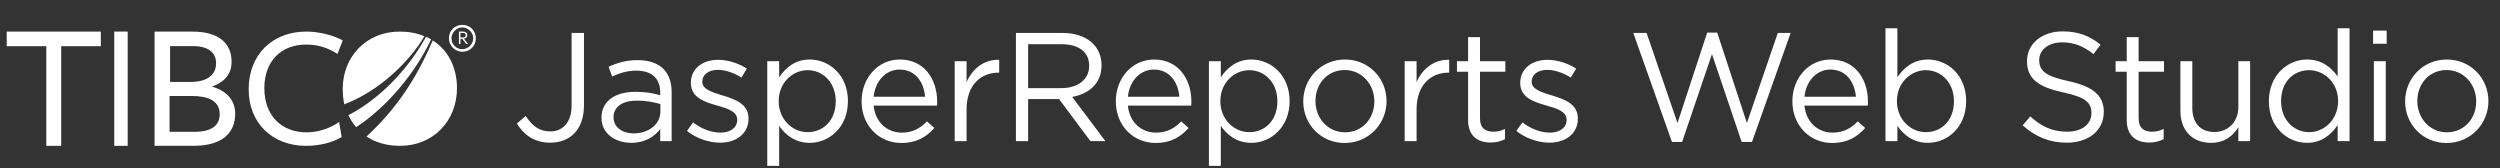 <?xml version="1.0" encoding="UTF-8"?>
<svg width="372px" height="25px" viewBox="0 0 372 25" version="1.1" xmlns="http://www.w3.org/2000/svg" xmlns:xlink="http://www.w3.org/1999/xlink">
    <rect x="0" y="0" width="372" height="25" fill="#333333" stroke="none"/>
    <title>jrws_logo</title>
    <g id="jrws_logo" stroke="none" stroke-width="1" fill="none" fill-rule="evenodd">
        <g id="Logo" transform="translate(1, 0)" fill="#FFFFFF" fill-rule="nonzero">
            <path d="M80.881,21.23 C83.756,21.23 85.895,19.367 85.895,15.664 L85.895,4.9 L84.055,4.9 L84.055,15.687 C84.055,18.24 82.721,19.551 80.904,19.551 C79.225,19.551 78.213,18.746 77.224,17.251 L75.913,18.378 C76.925,20.034 78.466,21.23 80.881,21.23 Z M92.939,21.253 C95.032,21.253 96.412,20.287 97.24,19.206 L97.24,21 L98.942,21 L98.942,13.732 C98.942,10.604 97.125,8.948 93.882,8.948 C92.157,8.948 90.869,9.339 89.558,9.937 L90.087,11.386 C91.191,10.88 92.295,10.512 93.698,10.512 C95.929,10.512 97.24,11.616 97.24,13.755 L97.24,14.169 C96.182,13.87 95.101,13.663 93.583,13.663 C90.57,13.663 88.5,14.997 88.5,17.527 C88.5,20.011 90.731,21.253 92.939,21.253 Z M93.284,19.85 C91.674,19.85 90.294,18.976 90.294,17.458 C90.294,15.94 91.536,14.974 93.767,14.974 C95.216,14.974 96.389,15.227 97.263,15.48 L97.263,16.63 C97.263,18.516 95.469,19.85 93.284,19.85 Z M106.147,21.23 C108.516,21.23 110.379,19.919 110.379,17.665 L110.379,17.619 C110.379,15.48 108.401,14.767 106.561,14.215 C104.974,13.732 103.502,13.295 103.502,12.168 L103.502,12.122 C103.502,11.133 104.399,10.397 105.802,10.397 C106.952,10.397 108.217,10.834 109.321,11.547 L110.126,10.213 C108.907,9.408 107.297,8.902 105.848,8.902 C103.502,8.902 101.8,10.259 101.8,12.306 L101.8,12.352 C101.8,14.537 103.87,15.181 105.733,15.71 C107.297,16.147 108.7,16.607 108.7,17.803 L108.7,17.849 C108.7,18.999 107.665,19.735 106.239,19.735 C104.836,19.735 103.41,19.183 102.122,18.217 L101.225,19.482 C102.559,20.563 104.445,21.23 106.147,21.23 Z M114.939,24.68 L114.939,18.723 C115.859,20.057 117.285,21.253 119.493,21.253 C122.368,21.253 125.174,18.953 125.174,15.043 C125.174,11.11 122.345,8.856 119.493,8.856 C117.308,8.856 115.905,10.075 114.939,11.501 L114.939,9.109 L113.168,9.109 L113.168,24.68 L114.939,24.68 Z M119.171,19.666 C116.963,19.666 114.87,17.826 114.87,15.043 C114.87,12.283 116.963,10.443 119.171,10.443 C121.425,10.443 123.357,12.237 123.357,15.066 C123.357,17.964 121.471,19.666 119.171,19.666 Z M133.138,21.276 C135.392,21.276 136.841,20.379 138.037,19.045 L136.933,18.056 C135.967,19.068 134.817,19.735 133.184,19.735 C131.091,19.735 129.251,18.286 128.998,15.71 L138.428,15.71 C138.451,15.503 138.451,15.319 138.451,15.158 C138.451,11.662 136.427,8.856 132.908,8.856 C129.619,8.856 127.204,11.616 127.204,15.066 C127.204,18.769 129.872,21.276 133.138,21.276 Z M136.657,14.399 L128.998,14.399 C129.228,12.076 130.792,10.351 132.862,10.351 C135.231,10.351 136.473,12.237 136.657,14.399 Z M142.827,21 L142.827,16.262 C142.827,12.674 144.943,10.811 147.542,10.811 L147.68,10.811 L147.68,8.902 C145.426,8.81 143.701,10.236 142.827,12.214 L142.827,9.109 L141.056,9.109 L141.056,21 L142.827,21 Z M151.987,21 L151.987,14.744 L156.587,14.744 L161.256,21 L163.487,21 L158.542,14.422 C161.072,13.962 162.912,12.398 162.912,9.707 C162.912,6.809 160.635,4.9 157.093,4.9 L150.17,4.9 L150.17,21 L151.987,21 Z M156.932,13.111 L151.987,13.111 L151.987,6.579 L156.955,6.579 C159.554,6.579 161.072,7.775 161.072,9.776 C161.072,11.869 159.347,13.111 156.932,13.111 Z M170.968,21.276 C173.222,21.276 174.671,20.379 175.867,19.045 L174.763,18.056 C173.797,19.068 172.647,19.735 171.014,19.735 C168.921,19.735 167.081,18.286 166.828,15.71 L176.258,15.71 C176.281,15.503 176.281,15.319 176.281,15.158 C176.281,11.662 174.257,8.856 170.738,8.856 C167.449,8.856 165.034,11.616 165.034,15.066 C165.034,18.769 167.702,21.276 170.968,21.276 Z M174.487,14.399 L166.828,14.399 C167.058,12.076 168.622,10.351 170.692,10.351 C173.061,10.351 174.303,12.237 174.487,14.399 Z M180.657,24.68 L180.657,18.723 C181.577,20.057 183.003,21.253 185.211,21.253 C188.086,21.253 190.892,18.953 190.892,15.043 C190.892,11.11 188.063,8.856 185.211,8.856 C183.026,8.856 181.623,10.075 180.657,11.501 L180.657,9.109 L178.886,9.109 L178.886,24.68 L180.657,24.68 Z M184.889,19.666 C182.681,19.666 180.588,17.826 180.588,15.043 C180.588,12.283 182.681,10.443 184.889,10.443 C187.143,10.443 189.075,12.237 189.075,15.066 C189.075,17.964 187.189,19.666 184.889,19.666 Z M199.086,21.276 C202.674,21.276 205.319,18.424 205.319,15.043 C205.319,11.662 202.697,8.856 199.132,8.856 C195.544,8.856 192.922,11.708 192.922,15.089 C192.922,18.47 195.521,21.276 199.086,21.276 Z M199.132,19.689 C196.625,19.689 194.739,17.619 194.739,15.043 C194.739,12.467 196.51,10.42 199.086,10.42 C201.593,10.42 203.502,12.49 203.502,15.089 C203.502,17.642 201.708,19.689 199.132,19.689 Z M209.787,21 L209.787,16.262 C209.787,12.674 211.903,10.811 214.502,10.811 L214.64,10.811 L214.64,8.902 C212.386,8.81 210.661,10.236 209.787,12.214 L209.787,9.109 L208.016,9.109 L208.016,21 L209.787,21 Z M220.81,21.207 C221.661,21.207 222.328,21.023 222.949,20.701 L222.949,19.183 C222.328,19.482 221.822,19.597 221.224,19.597 C220.028,19.597 219.223,19.068 219.223,17.619 L219.223,10.673 L222.995,10.673 L222.995,9.109 L219.223,9.109 L219.223,5.521 L217.452,5.521 L217.452,9.109 L215.796,9.109 L215.796,10.673 L217.452,10.673 L217.452,17.849 C217.452,20.264 218.901,21.207 220.81,21.207 Z M229.556,21.23 C231.925,21.23 233.788,19.919 233.788,17.665 L233.788,17.619 C233.788,15.48 231.81,14.767 229.97,14.215 C228.383,13.732 226.911,13.295 226.911,12.168 L226.911,12.122 C226.911,11.133 227.808,10.397 229.211,10.397 C230.361,10.397 231.626,10.834 232.73,11.547 L233.535,10.213 C232.316,9.408 230.706,8.902 229.257,8.902 C226.911,8.902 225.209,10.259 225.209,12.306 L225.209,12.352 C225.209,14.537 227.279,15.181 229.142,15.71 C230.706,16.147 232.109,16.607 232.109,17.803 L232.109,17.849 C232.109,18.999 231.074,19.735 229.648,19.735 C228.245,19.735 226.819,19.183 225.531,18.217 L224.634,19.482 C225.968,20.563 227.854,21.23 229.556,21.23 Z M249.302,21.115 L253.741,8.051 L258.157,21.115 L259.698,21.115 L265.448,4.9 L263.539,4.9 L258.939,18.309 L254.523,4.854 L253.028,4.854 L248.612,18.309 L244.012,4.9 L242.034,4.9 L247.784,21.115 L249.302,21.115 Z M271.641,21.276 C273.895,21.276 275.344,20.379 276.54,19.045 L275.436,18.056 C274.47,19.068 273.32,19.735 271.687,19.735 C269.594,19.735 267.754,18.286 267.501,15.71 L276.931,15.71 C276.954,15.503 276.954,15.319 276.954,15.158 C276.954,11.662 274.93,8.856 271.411,8.856 C268.122,8.856 265.707,11.616 265.707,15.066 C265.707,18.769 268.375,21.276 271.641,21.276 Z M275.16,14.399 L267.501,14.399 C267.731,12.076 269.295,10.351 271.365,10.351 C273.734,10.351 274.976,12.237 275.16,14.399 Z M285.884,21.253 C288.759,21.253 291.565,18.953 291.565,15.043 C291.565,11.11 288.736,8.856 285.884,8.856 C283.699,8.856 282.296,10.075 281.33,11.501 L281.33,4.21 L279.559,4.21 L279.559,21 L281.33,21 L281.33,18.723 C282.25,20.057 283.676,21.253 285.884,21.253 Z M285.562,19.666 C283.354,19.666 281.261,17.826 281.261,15.043 C281.261,12.283 283.354,10.443 285.562,10.443 C287.816,10.443 289.748,12.237 289.748,15.066 C289.748,17.964 287.862,19.666 285.562,19.666 Z M306.55,21.23 C309.747,21.23 312.047,19.436 312.047,16.653 C312.047,14.169 310.391,12.858 306.803,12.076 C303.261,11.317 302.433,10.466 302.433,8.925 C302.433,7.453 303.767,6.303 305.86,6.303 C307.516,6.303 309.011,6.832 310.506,8.051 L311.564,6.648 C309.931,5.337 308.252,4.67 305.906,4.67 C302.847,4.67 300.616,6.51 300.616,9.086 C300.616,11.754 302.318,12.95 306.021,13.755 C309.402,14.468 310.207,15.319 310.207,16.837 C310.207,18.47 308.781,19.597 306.619,19.597 C304.388,19.597 302.778,18.838 301.099,17.32 L299.972,18.654 C301.904,20.379 303.997,21.23 306.55,21.23 Z M318.815,21.207 C319.666,21.207 320.333,21.023 320.954,20.701 L320.954,19.183 C320.333,19.482 319.827,19.597 319.229,19.597 C318.033,19.597 317.228,19.068 317.228,17.619 L317.228,10.673 L321,10.673 L321,9.109 L317.228,9.109 L317.228,5.521 L315.457,5.521 L315.457,9.109 L313.801,9.109 L313.801,10.673 L315.457,10.673 L315.457,17.849 C315.457,20.264 316.906,21.207 318.815,21.207 Z M327.998,21.253 C330.045,21.253 331.264,20.218 332.069,18.93 L332.069,21 L333.817,21 L333.817,9.109 L332.069,9.109 L332.069,15.917 C332.069,18.148 330.528,19.643 328.504,19.643 C326.411,19.643 325.215,18.263 325.215,16.055 L325.215,9.109 L323.444,9.109 L323.444,16.492 C323.444,19.321 325.123,21.253 327.998,21.253 Z M342.287,21.253 C344.472,21.253 345.875,20.034 346.841,18.608 L346.841,21 L348.612,21 L348.612,4.21 L346.841,4.21 L346.841,11.386 C345.921,10.052 344.495,8.856 342.287,8.856 C339.435,8.856 336.606,11.156 336.606,15.066 C336.606,18.999 339.435,21.253 342.287,21.253 Z M342.609,19.666 C340.355,19.666 338.423,17.872 338.423,15.043 C338.423,12.145 340.309,10.443 342.609,10.443 C344.817,10.443 346.91,12.283 346.91,15.043 C346.91,17.826 344.817,19.666 342.609,19.666 Z M354.138,6.51 L354.138,4.555 L352.114,4.555 L352.114,6.51 L354.138,6.51 Z M354,21 L354,9.109 L352.229,9.109 L352.229,21 L354,21 Z M363.045,21.276 C366.633,21.276 369.278,18.424 369.278,15.043 C369.278,11.662 366.656,8.856 363.091,8.856 C359.503,8.856 356.881,11.708 356.881,15.089 C356.881,18.47 359.48,21.276 363.045,21.276 Z M363.091,19.689 C360.584,19.689 358.698,17.619 358.698,15.043 C358.698,12.467 360.469,10.42 363.045,10.42 C365.552,10.42 367.461,12.49 367.461,15.089 C367.461,17.642 365.667,19.689 363.091,19.689 Z" id="JasperReportsWebStudio"></path>
            <g id="TIBCO-shapes" transform="translate(0, 4.7)">
                <polygon id="Path" points="8.109 2.174 8.109 17 5.891 17 5.891 2.174 0 2.174 0 0 14 0 14 2.174"></polygon>
                <rect id="Rectangle" x="16" y="0" width="2" height="17"></rect>
                <path d="M27.538,9.582 L24.231,9.582 L24.231,14.914 L27.923,14.914 C30.462,14.914 31.692,13.986 31.692,12.286 C31.692,10.277 29.923,9.582 27.538,9.582 M27.769,2.164 L24.308,2.164 L24.308,7.495 L27.385,7.495 C29.846,7.495 31.154,6.414 31.154,4.714 C31.154,3.091 29.923,2.164 27.769,2.164 M34,12.209 C34,15.068 32.077,17 27.769,17 L22,17 L22,0 L27.615,0 C31.692,0 33.462,1.855 33.462,4.482 C33.462,6.259 32.462,7.495 30.538,8.191 C32.769,8.809 34,10.277 34,12.209" id="Shape"></path>
                <path d="M49.222,3.323 C47.744,2.395 46.344,1.932 44.556,1.932 C40.822,1.932 38.333,4.405 38.333,8.423 C38.333,12.441 40.822,14.991 44.633,14.991 C46.5,14.991 48.289,14.295 49.456,13.445 L49.844,15.686 C48.444,16.536 46.5,17 44.556,17 C39.578,17 36,13.677 36,8.577 C36,3.4 39.578,0 44.556,0 C46.5,0 48.6,0.541 50,1.314 L49.222,3.323 Z" id="Path"></path>
                <g id="Group" transform="translate(50, 0)">
                    <path d="M13.154,1.159 C12.923,1.005 12.615,0.85 12.385,0.773 C10.154,4.868 6.154,9.659 0.846,12.441 C1.154,13.136 1.538,13.677 2,14.218 C6.615,11.205 10.769,6.182 13.154,1.159" id="Path"></path>
                    <path d="M12.154,0.695 C11.077,0.232 9.846,0 8.462,0 C3.538,0 0,3.709 0,8.5 C0,9.35 0.077,10.123 0.231,10.818 C5.385,8.886 9.923,4.482 12.154,0.695" id="Path"></path>
                    <path d="M13.385,1.314 C10.769,7.495 7.615,11.823 3.538,15.609 C4.923,16.536 6.615,17 8.538,17 C13.462,17 17,13.291 17,8.423 C17,5.255 15.615,2.705 13.385,1.314" id="Path"></path>
                </g>
            </g>
            <g id="R-symbol" transform="translate(65.8, 3.7)">
                <path d="M0.381,2 C0.381,1.143 1.143,0.381 2,0.381 C2.857,0.381 3.619,1.143 3.619,2 C3.619,2.857 2.857,3.619 2,3.619 C1.048,3.619 0.381,2.857 0.381,2 M0,2 C0,3.048 0.857,4 2,4 C3.143,4 4,3.143 4,2 C4,0.857 3.143,0 2,0 C0.857,0 0,0.857 0,2" id="Shape"></path>
                <path d="M1.714,2.084 L1.714,2.857 L1.487,2.857 L1.487,0.991 L1.971,0.991 C2.053,0.991 2.122,0.994 2.18,1 C2.237,1.006 2.289,1.015 2.337,1.028 C2.467,1.064 2.566,1.124 2.635,1.209 C2.704,1.294 2.738,1.4 2.738,1.528 C2.738,1.603 2.726,1.67 2.702,1.73 C2.678,1.789 2.644,1.841 2.6,1.885 C2.557,1.928 2.504,1.964 2.443,1.992 C2.382,2.02 2.315,2.041 2.24,2.054 L2.24,2.059 L2.85,2.857 L2.564,2.857 L1.989,2.084 L1.714,2.084 Z M1.714,1.196 L1.714,1.879 L1.939,1.879 C2.009,1.879 2.068,1.877 2.118,1.872 C2.167,1.868 2.211,1.859 2.25,1.847 C2.329,1.823 2.39,1.784 2.433,1.731 C2.476,1.678 2.497,1.609 2.497,1.523 C2.496,1.443 2.476,1.379 2.436,1.33 C2.396,1.281 2.34,1.246 2.27,1.225 C2.236,1.215 2.196,1.207 2.15,1.203 C2.103,1.198 2.044,1.196 1.972,1.196 L1.714,1.196 Z" id="R"></path>
            </g>
        </g>
    </g>
</svg>